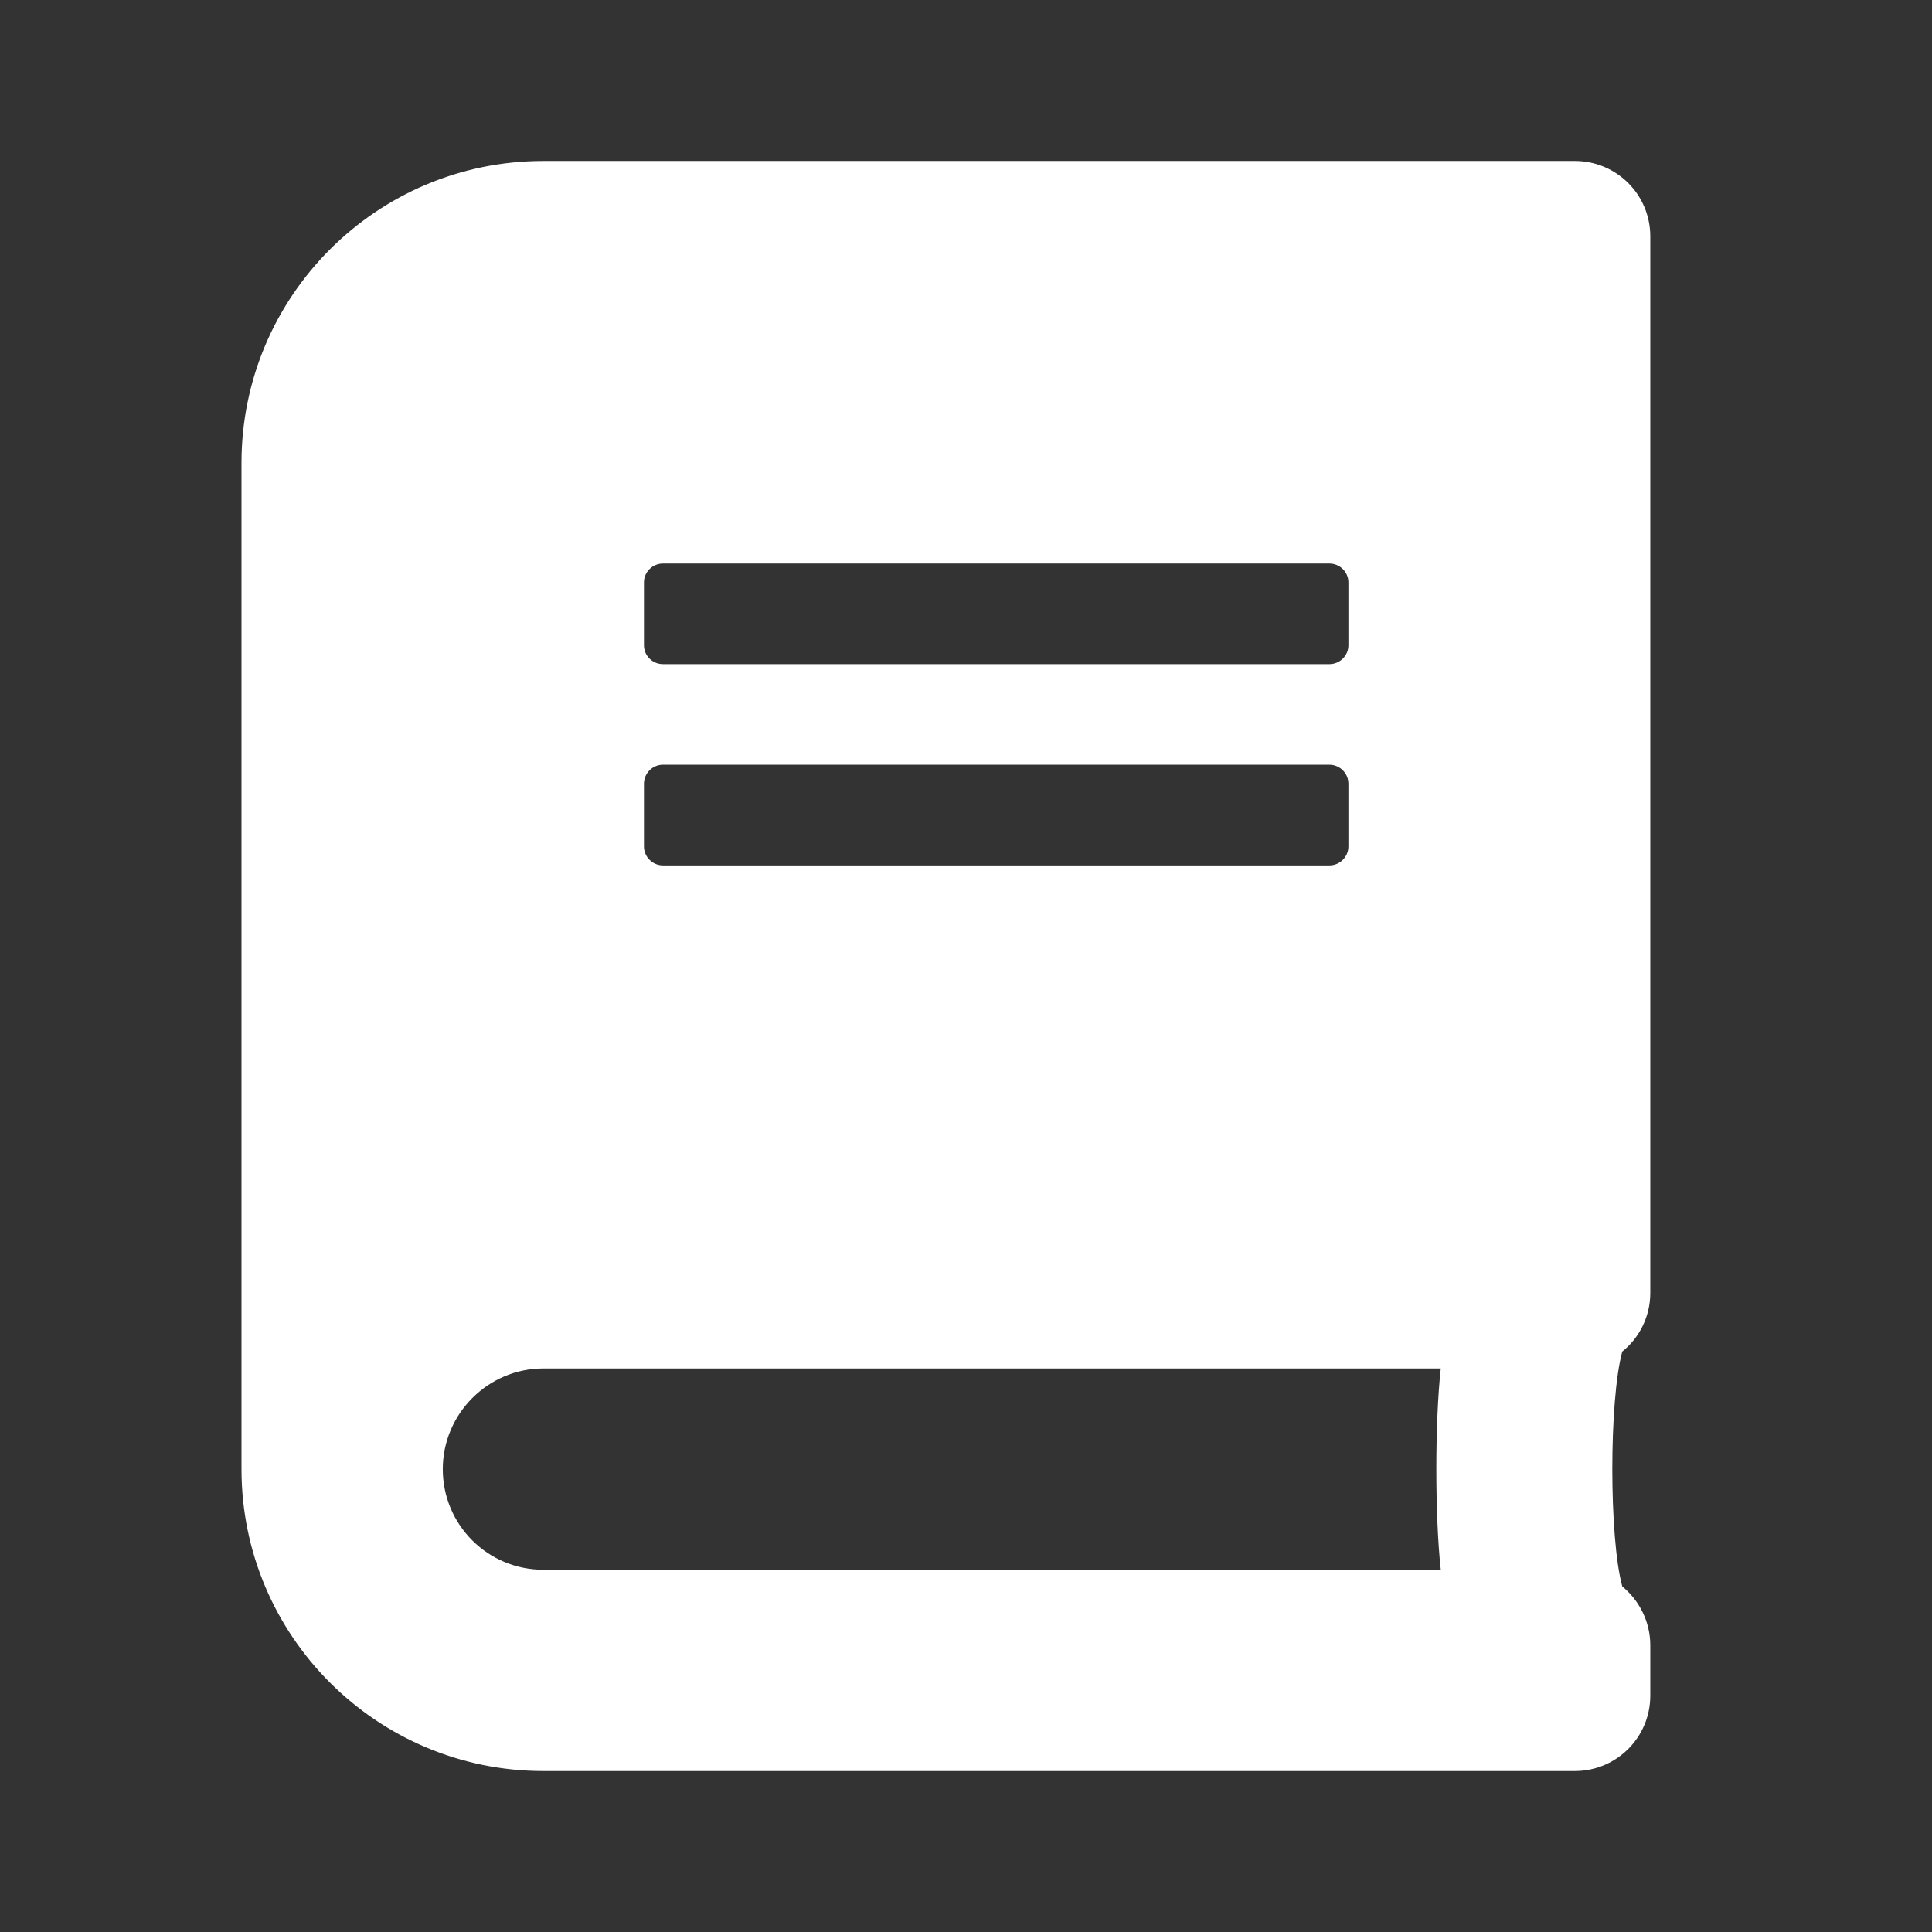 <svg width="16" height="16" viewBox="0 0 16 16" fill="none" xmlns="http://www.w3.org/2000/svg">
<rect x="0" y="0" width="16" height="16" fill="#333333" stroke="none"/>
<path d="M13.667 10.708V1.958C13.667 1.612 13.388 1.333 13.042 1.333H4.5C3.12 1.333 2 2.453 2 3.833V12.167C2 13.547 3.12 14.667 4.5 14.667H13.042C13.388 14.667 13.667 14.388 13.667 14.042V13.625C13.667 13.43 13.575 13.253 13.435 13.138C13.325 12.737 13.325 11.594 13.435 11.193C13.575 11.081 13.667 10.904 13.667 10.708ZM5.333 4.823C5.333 4.737 5.404 4.667 5.49 4.667H11.01C11.096 4.667 11.167 4.737 11.167 4.823V5.344C11.167 5.43 11.096 5.5 11.01 5.5H5.49C5.404 5.5 5.333 5.43 5.333 5.344V4.823ZM5.333 6.49C5.333 6.404 5.404 6.333 5.49 6.333H11.01C11.096 6.333 11.167 6.404 11.167 6.49V7.01C11.167 7.096 11.096 7.167 11.01 7.167H5.49C5.404 7.167 5.333 7.096 5.333 7.01V6.49ZM11.932 13H4.5C4.039 13 3.667 12.628 3.667 12.167C3.667 11.708 4.042 11.333 4.5 11.333H11.932C11.883 11.779 11.883 12.555 11.932 13Z" fill="white"/>
</svg>
